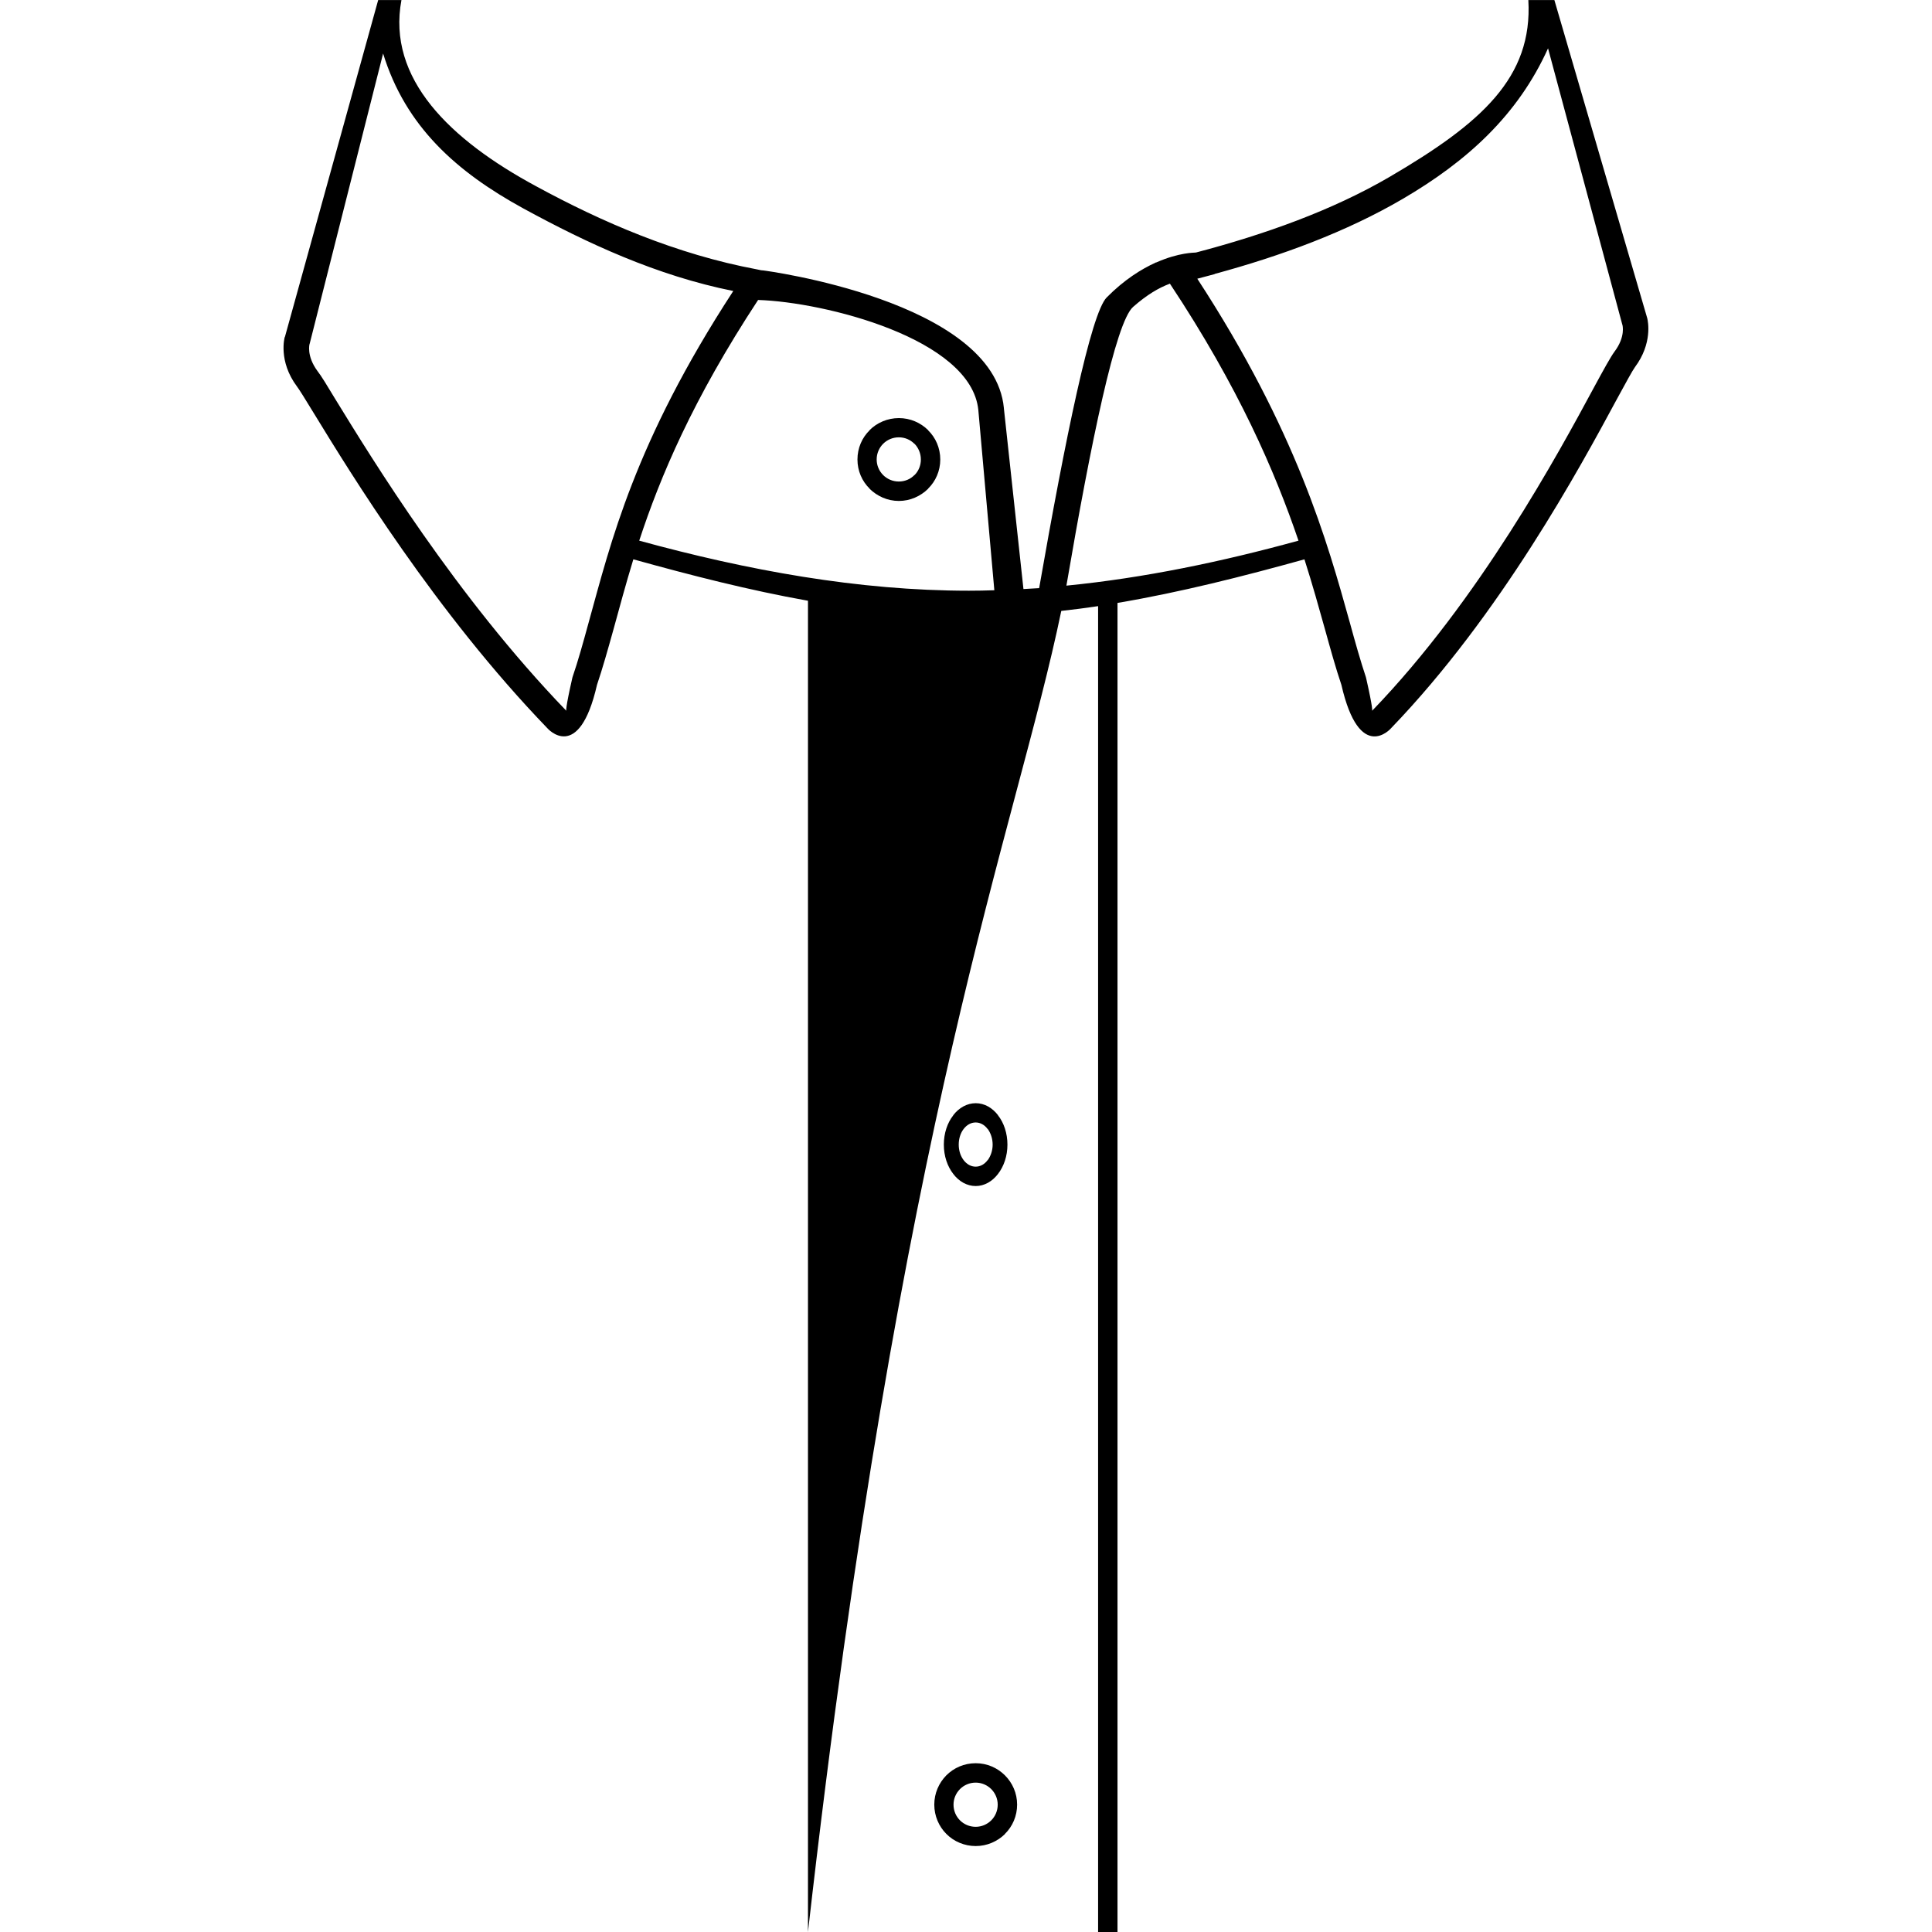 <!-- Generated by IcoMoon.io -->
<svg version="1.1" xmlns="http://www.w3.org/2000/svg" width="72" height="72" viewBox="0 0 72 72">
<title>placket-contrast-fabric-button-placket</title>
<path d="M14.278 1.991l-2.737 10.818-0.006 0.017c0 0-0.121 0.436 0.298 1.004 0.132 0.166 0.356 0.534 0.677 1.067 1.354 2.204 4.488 7.334 8.585 11.581l0.011 0.011c-0.006 0-0.040-0.069 0.218-1.205l0.011-0.046c0.207-0.603 0.396-1.286 0.603-2.043 0.826-2.973 1.699-6.691 5.389-12.35-2.858-0.574-5.44-1.779-7.811-3.070-2.508-1.372-4.402-3.059-5.24-5.785zM23.822 20.149c4.023 1.102 8.155 1.865 12.287 1.865 0.316 0 0.631-0.006 0.947-0.017l-0.597-6.72c-0.27-2.663-5.745-4.023-8.207-4.098-2.439 3.713-3.65 6.594-4.43 8.97zM28.367 10.072l0.075 0.006c0.017 0 8.591 1.119 8.97 5.131v0.011l0.729 6.732c0.195-0.011 0.39-0.023 0.585-0.034 0.976-5.578 1.928-10.244 2.519-10.835 0.654-0.66 1.291-1.056 1.825-1.297v-0.006h0.023c0.838-0.373 1.429-0.362 1.44-0.367l0.539-0.057-0.511 0.057c2.577-0.677 5.085-1.572 7.22-2.818 3.426-2.003 5.343-3.702 5.176-6.594h0.97l3.461 11.857c0.029 0.115 0.201 0.941-0.459 1.825-0.092 0.126-0.333 0.568-0.683 1.211-1.349 2.502-4.321 8.006-8.402 12.241v0c0 0.006-1.176 1.349-1.854-1.613-0.212-0.626-0.402-1.314-0.614-2.077-0.218-0.78-0.459-1.647-0.763-2.6-2.296 0.637-4.626 1.228-6.967 1.624v49.532h-0.723v-49.412c-0.453 0.069-0.913 0.126-1.372 0.178-1.716 8.27-5.957 18.531-9.44 49.234v-49.613c-2.187-0.39-4.362-0.947-6.508-1.544-0.287 0.941-0.517 1.802-0.74 2.611-0.212 0.758-0.402 1.44-0.614 2.066-0.677 2.961-1.854 1.618-1.854 1.613v0c-4.166-4.321-7.334-9.504-8.7-11.736-0.316-0.517-0.534-0.872-0.626-0.993-0.712-0.953-0.459-1.836-0.459-1.842h0.006l3.478-12.562h0.867c-0.551 2.938 1.825 5.217 5.016 6.938 2.456 1.337 5.228 2.537 8.23 3.099l0.161 0.034zM39.742 21.825c2.91-0.287 5.808-0.895 8.649-1.676-0.872-2.56-2.227-5.71-4.792-9.578-0.413 0.155-0.849 0.407-1.372 0.867-0.648 0.568-1.567 5.016-2.485 10.387zM45.268 10.209v0.006c-0.212 0.057-0.43 0.115-0.648 0.172 3.702 5.676 4.849 9.819 5.681 12.803 0.207 0.758 0.402 1.446 0.603 2.049l0.011 0.046c0.258 1.136 0.224 1.205 0.218 1.205l0.011-0.011c3.994-4.138 6.927-9.572 8.258-12.040 0.367-0.677 0.62-1.136 0.763-1.331 0.425-0.562 0.298-0.999 0.298-0.999l-0.006-0.017-2.766-10.29c-1.119 2.479-3.001 4.201-5.429 5.618-2.083 1.217-4.499 2.112-6.996 2.789v0zM33.498 15.581c0.425 0 0.809 0.172 1.090 0.448v0.006c0.281 0.275 0.453 0.66 0.453 1.090 0 0.425-0.172 0.809-0.453 1.085v0.006c-0.281 0.275-0.666 0.453-1.090 0.453s-0.809-0.178-1.090-0.453v-0.006c-0.281-0.275-0.453-0.66-0.453-1.085 0-0.43 0.172-0.815 0.453-1.090v-0.006c0.275-0.275 0.666-0.448 1.090-0.448zM34.083 16.539h-0.006c-0.149-0.149-0.35-0.241-0.58-0.241s-0.436 0.092-0.585 0.241v0c-0.149 0.149-0.241 0.356-0.241 0.585 0 0.224 0.092 0.43 0.241 0.58v0c0.149 0.149 0.356 0.241 0.585 0.241s0.436-0.092 0.58-0.241h0.006c0.149-0.149 0.235-0.356 0.235-0.58 0-0.23-0.092-0.436-0.235-0.585zM36.362 41.113c0.327 0 0.62 0.172 0.832 0.448v0.006c0.218 0.275 0.35 0.666 0.35 1.090s-0.132 0.809-0.35 1.090v0c-0.212 0.281-0.511 0.453-0.832 0.453-0.327 0-0.626-0.172-0.838-0.453v0c-0.218-0.281-0.35-0.666-0.35-1.090s0.132-0.815 0.35-1.090v-0.006c0.212-0.275 0.511-0.448 0.838-0.448zM36.809 42.072h-0.006c-0.109-0.149-0.27-0.241-0.442-0.241-0.178 0-0.333 0.092-0.448 0.241v0c-0.115 0.149-0.184 0.356-0.184 0.585 0 0.224 0.069 0.43 0.184 0.58v0c0.115 0.149 0.27 0.241 0.448 0.241 0.172 0 0.333-0.092 0.442-0.241h0.006c0.109-0.149 0.184-0.356 0.184-0.58 0-0.23-0.075-0.436-0.184-0.585zM36.362 65.71c0.425 0 0.809 0.172 1.090 0.453v0c0.281 0.281 0.453 0.666 0.453 1.090s-0.172 0.815-0.453 1.090v0.006c-0.281 0.275-0.666 0.448-1.090 0.448s-0.815-0.172-1.090-0.448l-0.006-0.006c-0.275-0.275-0.448-0.666-0.448-1.090s0.172-0.809 0.448-1.090v0c0.281-0.281 0.666-0.453 1.096-0.453zM36.941 66.674v0c-0.149-0.149-0.356-0.241-0.58-0.241-0.23 0-0.436 0.092-0.585 0.241v0c-0.149 0.149-0.241 0.356-0.241 0.58 0 0.23 0.092 0.436 0.241 0.585v0c0.149 0.149 0.356 0.241 0.585 0.241 0.224 0 0.43-0.092 0.58-0.241v0c0.149-0.149 0.241-0.356 0.241-0.585 0-0.224-0.092-0.43-0.241-0.58z"></path>
</svg>
